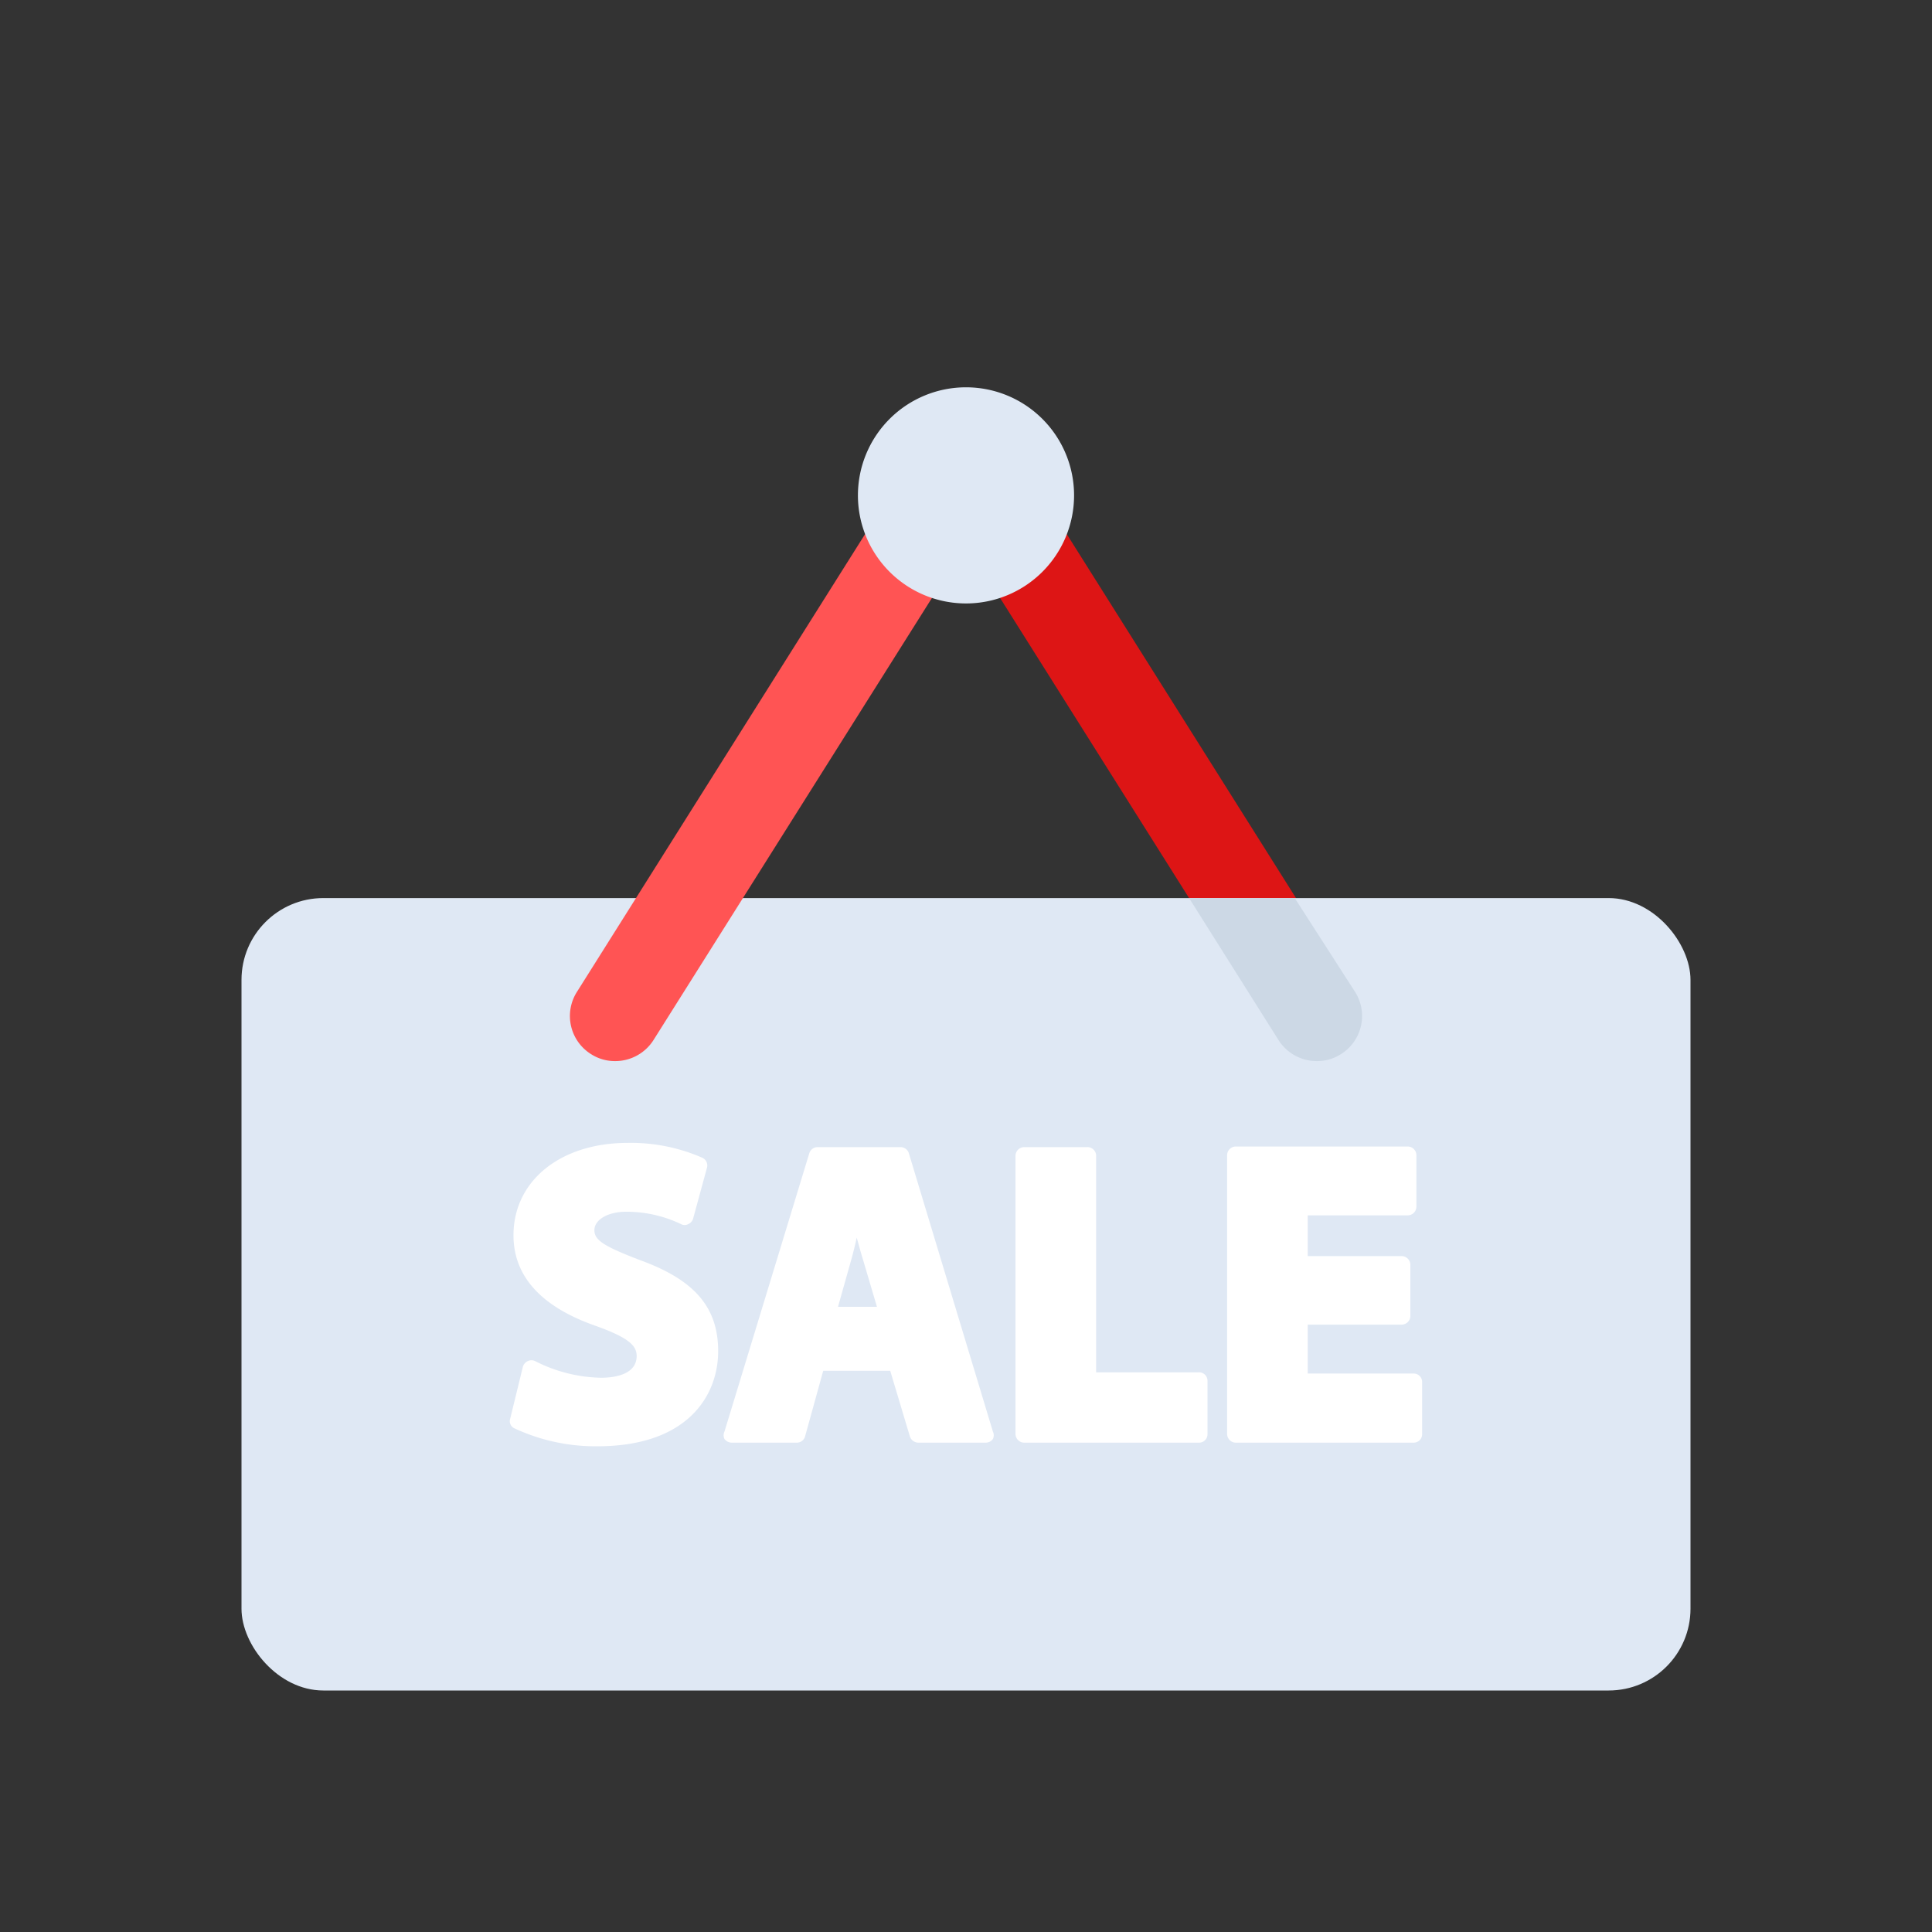 <svg id="Layer_1" data-name="Layer 1" xmlns="http://www.w3.org/2000/svg" viewBox="0 0 64 64"><rect x="0" y="0" width="64" height="64" fill="#333333" stroke="none"/><defs><style>.cls-1{fill:#dd1515;}.cls-2{fill:#dfe8f4;}.cls-3{fill:#ccd8e5;}.cls-4{fill:#ff5454;}.cls-5{fill:#fff;}</style></defs><title>real, estate, property, sale, sign</title><path class="cls-1" d="M43.62,35.15a1.5,1.5,0,0,1-1.27-.7L30.73,16a1.5,1.5,0,1,1,2.54-1.59L44.89,32.86a1.49,1.49,0,0,1-.47,2.06A1.46,1.46,0,0,1,43.62,35.15Z"/><rect class="cls-2" x="8" y="29.75" width="48" height="26.25" rx="2.71"/><path class="cls-3" d="M42.35,34.45a1.5,1.5,0,0,0,1.27.7,1.46,1.46,0,0,0,.8-.23,1.49,1.49,0,0,0,.47-2.06l-2-3.11H39.39Z"/><path class="cls-4" d="M20.38,35.15a1.46,1.46,0,0,1-.8-.23,1.49,1.49,0,0,1-.47-2.06L30.73,14.4A1.5,1.5,0,1,1,33.27,16L21.65,34.45A1.5,1.5,0,0,1,20.38,35.15Z"/><path class="cls-2" d="M35.58,16.42A3.58,3.58,0,1,1,32,12.83,3.58,3.58,0,0,1,35.58,16.42Z"/><path class="cls-5" d="M21.22,41.75c-1.23-.47-1.53-.67-1.53-1s.42-.61,1.06-.61a4.2,4.2,0,0,1,1.81.41.25.25,0,0,0,.24,0,.29.29,0,0,0,.16-.18l.46-1.69a.28.28,0,0,0-.16-.33,5.89,5.89,0,0,0-2.47-.49c-2.23,0-3.78,1.26-3.78,3.06,0,1.36.92,2.37,2.72,3,1.15.41,1.36.68,1.36,1,0,.65-.82.72-1.18.72a5,5,0,0,1-2.18-.55.28.28,0,0,0-.25,0,.3.3,0,0,0-.16.19L16.9,47a.26.26,0,0,0,.13.31,6.35,6.35,0,0,0,2.76.6c3,0,4-1.69,4-3.15S23,42.4,21.22,41.75Z"/><path class="cls-5" d="M29.83,38H27.08a.29.29,0,0,0-.27.2L24,47.42a.28.28,0,0,0,0,.25.31.31,0,0,0,.23.12h2.17a.28.28,0,0,0,.27-.21l.6-2.17h2.22l.65,2.17a.3.3,0,0,0,.27.21h2.25a.29.29,0,0,0,.23-.12.28.28,0,0,0,0-.25L30.1,38.18A.29.29,0,0,0,29.83,38Zm-1.45,3c.07.24.13.48.2.7l.47,1.59H27.76l.45-1.6C28.27,41.47,28.33,41.23,28.38,41Z"/><path class="cls-5" d="M39.7,45.46H36.31v-7.2A.29.29,0,0,0,36,38H33.93a.29.29,0,0,0-.29.28V47.5a.29.29,0,0,0,.29.29H39.7A.28.28,0,0,0,40,47.5V45.75A.28.28,0,0,0,39.7,45.46Z"/><path class="cls-5" d="M46.83,45.5H43.32V43.88h3.11a.29.29,0,0,0,.29-.29V41.9a.29.29,0,0,0-.29-.29H43.32V40.26h3.32a.29.29,0,0,0,.28-.28V38.26a.29.29,0,0,0-.28-.28H40.93a.29.29,0,0,0-.28.28V47.5a.29.29,0,0,0,.28.29h5.9a.28.28,0,0,0,.28-.29V45.79A.28.28,0,0,0,46.83,45.5Z"/></svg>